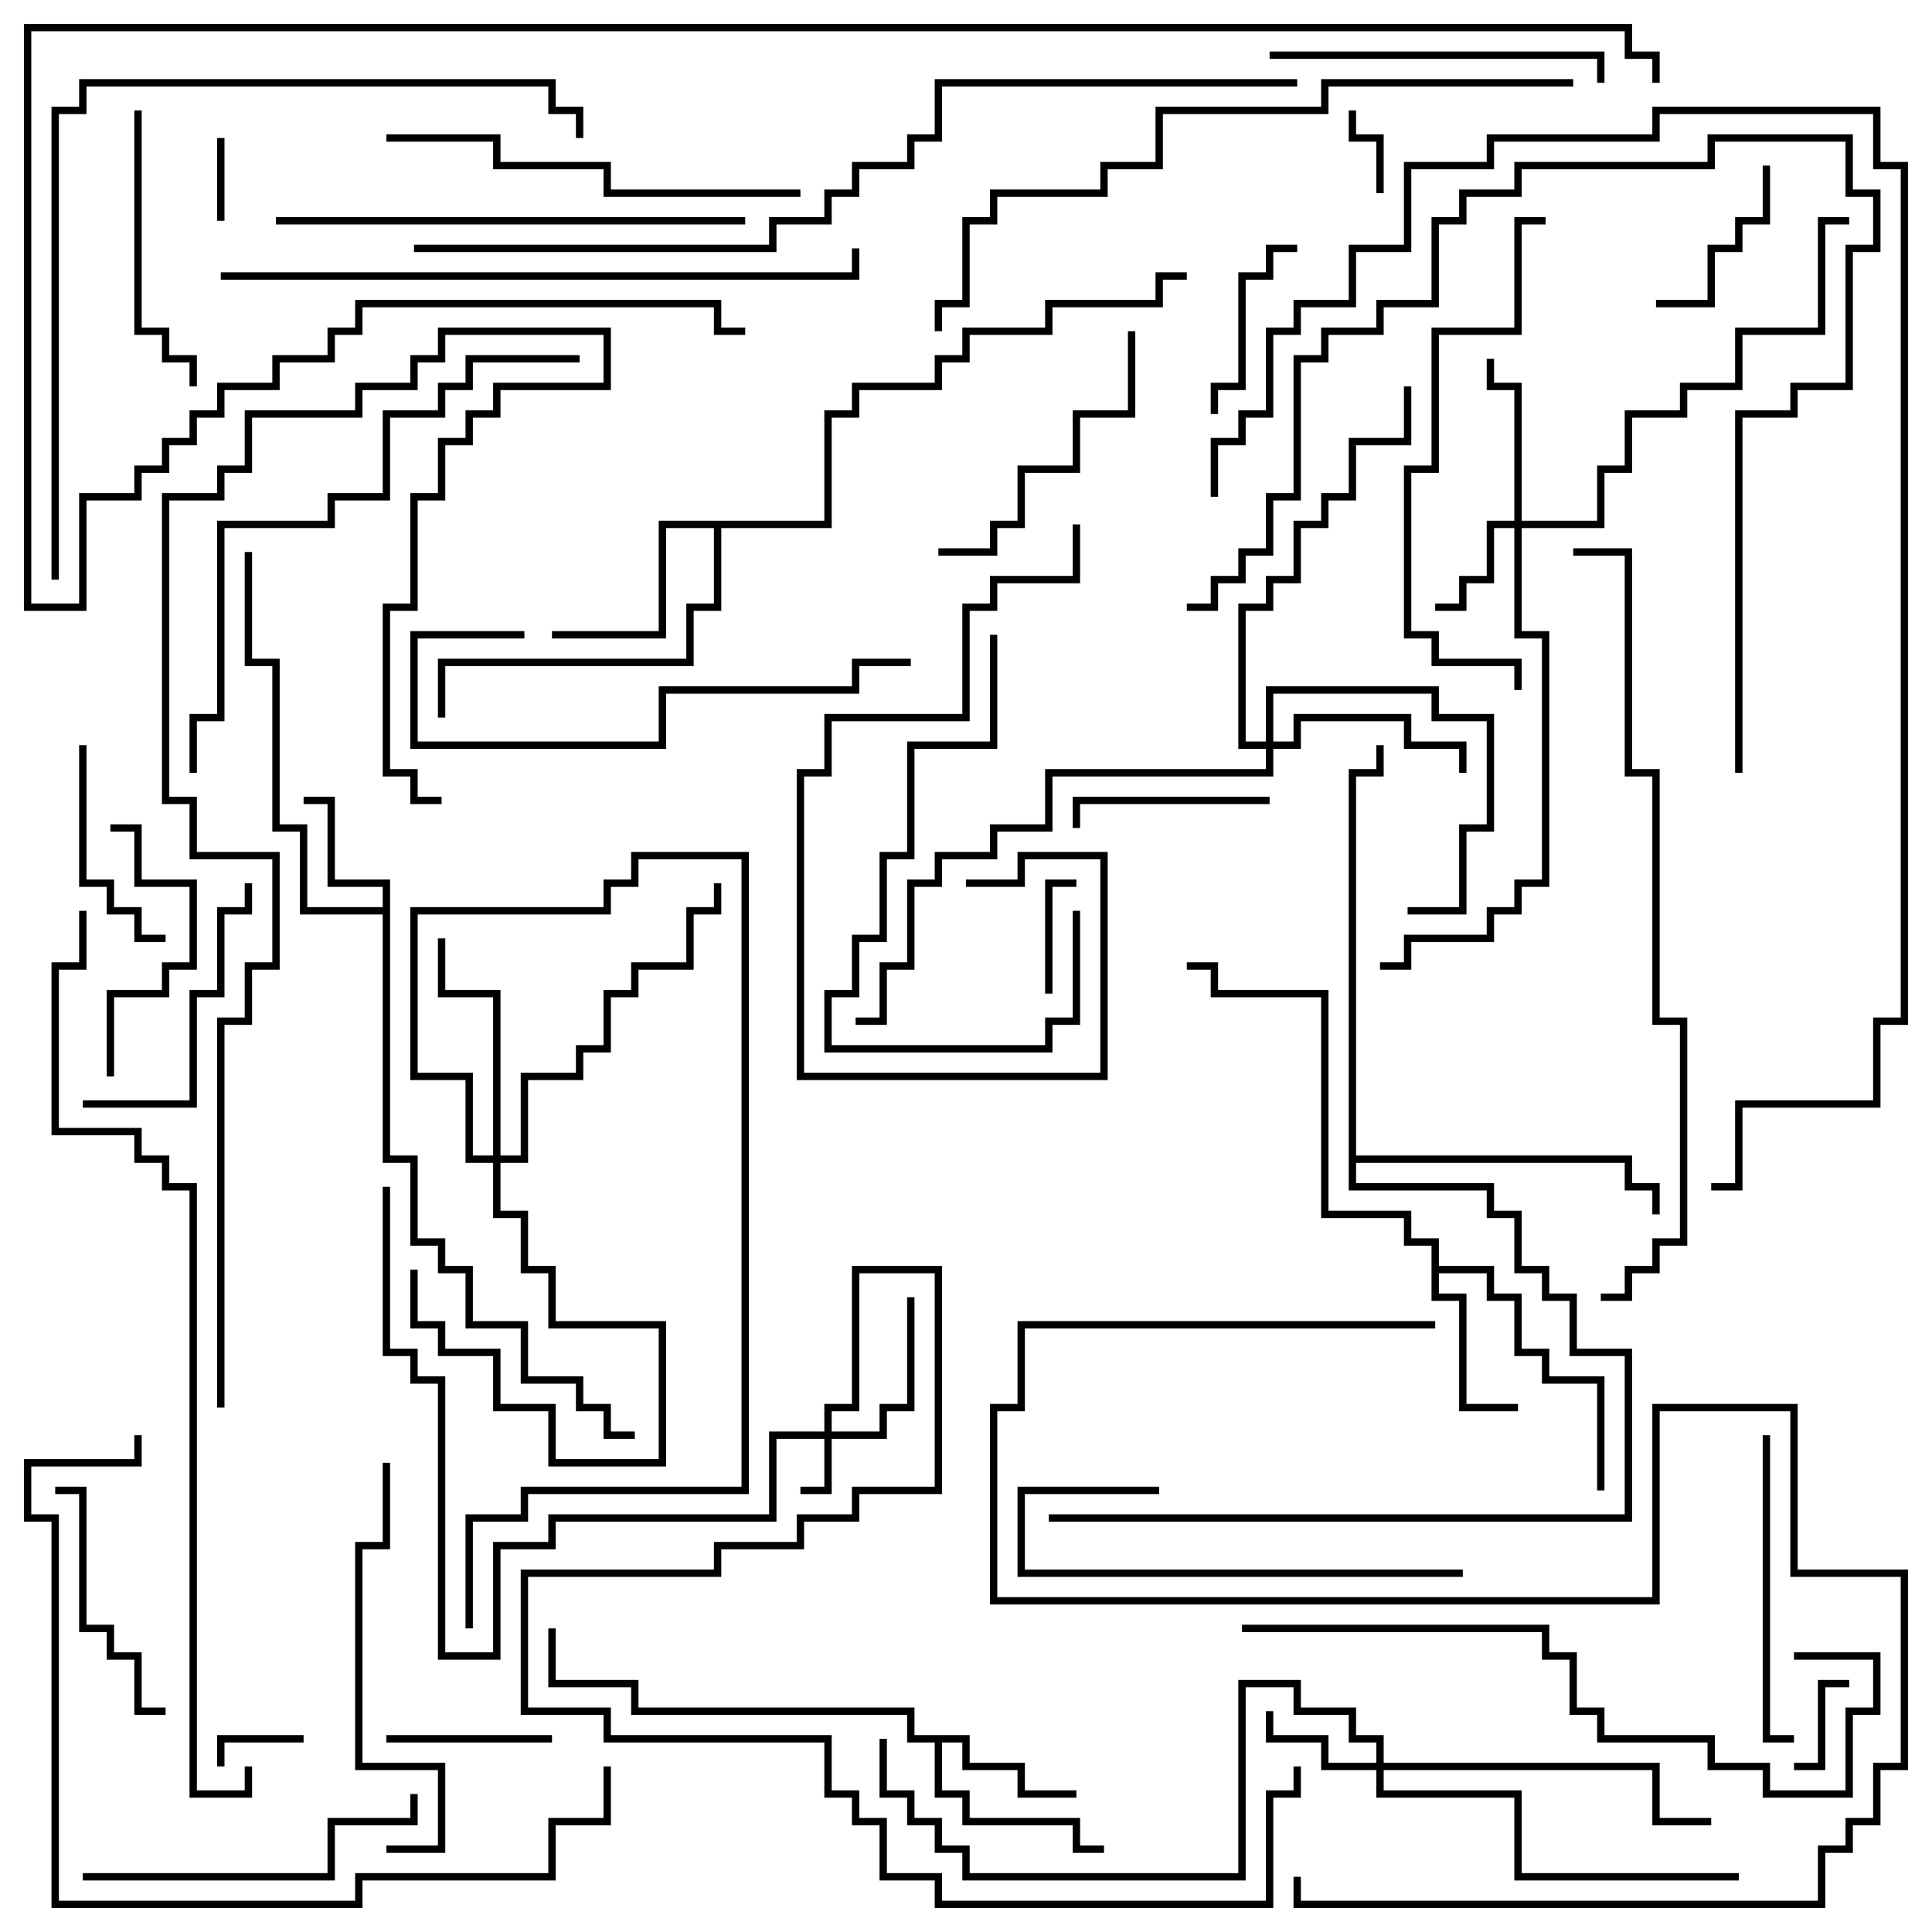 <svg version="1.1" width="105" height="105" xmlns="http://www.w3.org/2000/svg"><path d="M20.8,49.3L20.8,48.2L17.8,48.2L17.8,43.7L16.5,43.7L16.5,43.3L18.2,43.3L18.2,47.8L21.2,47.8L21.2,62.8L22.7,62.8L22.7,67.3L24.2,67.3L24.2,68.8L25.7,68.8L25.7,71.8L28.7,71.8L28.7,74.8L31.7,74.8L31.7,76.3L33.2,76.3L33.2,77.8L34.5,77.8L34.5,78.2L32.8,78.2L32.8,76.7L31.3,76.7L31.3,75.2L28.3,75.2L28.3,72.2L25.3,72.2L25.3,69.2L23.8,69.2L23.8,67.7L22.3,67.7L22.3,63.2L20.8,63.2L20.8,49.7L16.3,49.7L16.3,45.2L14.8,45.2L14.8,36.2L13.3,36.2L13.3,30L13.7,30L13.7,35.8L15.2,35.8L15.2,44.8L16.7,44.8L16.7,49.3z" stroke="none"/><path d="M52.7,94.3L52.7,95.8L55.7,95.8L55.7,97.3L58.5,97.3L58.5,97.7L55.3,97.7L55.3,96.2L52.3,96.2L52.3,94.7L51.2,94.7L51.2,97.3L52.7,97.3L52.7,98.8L58.7,98.8L58.7,100.3L60,100.3L60,100.7L58.3,100.7L58.3,99.2L52.3,99.2L52.3,97.7L50.8,97.7L50.8,94.7L49.3,94.7L49.3,93.2L34.3,93.2L34.3,91.7L29.8,91.7L29.8,88.5L30.2,88.5L30.2,91.3L34.7,91.3L34.7,92.8L49.7,92.8L49.7,94.3z" stroke="none"/><path d="M77.8,67.7L76.3,67.7L76.3,66.2L71.8,66.2L71.8,54.2L65.8,54.2L65.8,52.7L64.5,52.7L64.5,52.3L66.2,52.3L66.2,53.8L72.2,53.8L72.2,65.8L76.7,65.8L76.7,67.3L78.2,67.3L78.2,68.8L81.2,68.8L81.2,70.3L82.7,70.3L82.7,73.3L84.2,73.3L84.2,74.8L87.2,74.8L87.2,81L86.8,81L86.8,75.2L83.8,75.2L83.8,73.7L82.3,73.7L82.3,70.7L80.8,70.7L80.8,69.2L78.2,69.2L78.2,70.3L79.7,70.3L79.7,76.3L82.5,76.3L82.5,76.7L79.3,76.7L79.3,70.7L77.8,70.7z" stroke="none"/><path d="M44.8,28.3L44.8,22.3L46.3,22.3L46.3,20.8L50.8,20.8L50.8,19.3L52.3,19.3L52.3,17.8L56.8,17.8L56.8,16.3L62.8,16.3L62.8,14.8L64.5,14.8L64.5,15.2L63.2,15.2L63.2,16.7L57.2,16.7L57.2,18.2L52.7,18.2L52.7,19.7L51.2,19.7L51.2,21.2L46.7,21.2L46.7,22.7L45.2,22.7L45.2,28.7L39.2,28.7L39.2,33.2L37.7,33.2L37.7,36.2L24.2,36.2L24.2,39L23.8,39L23.8,35.8L37.3,35.8L37.3,32.8L38.8,32.8L38.8,28.7L36.2,28.7L36.2,34.7L30,34.7L30,34.3L35.8,34.3L35.8,28.3z" stroke="none"/><path d="M73.3,41.8L74.8,41.8L74.8,40.5L75.2,40.5L75.2,42.2L73.7,42.2L73.7,62.8L88.7,62.8L88.7,64.3L90.2,64.3L90.2,66L89.8,66L89.8,64.7L88.3,64.7L88.3,63.2L73.7,63.2L73.7,64.3L81.2,64.3L81.2,65.8L82.7,65.8L82.7,68.8L84.2,68.8L84.2,70.3L85.7,70.3L85.7,73.3L88.7,73.3L88.7,82.7L57,82.7L57,82.3L88.3,82.3L88.3,73.7L85.3,73.7L85.3,70.7L83.8,70.7L83.8,69.2L82.3,69.2L82.3,66.2L80.8,66.2L80.8,64.7L73.3,64.7z" stroke="none"/><path d="M44.8,77.8L44.8,76.3L46.3,76.3L46.3,68.8L51.2,68.8L51.2,81.2L46.7,81.2L46.7,82.7L43.7,82.7L43.7,84.2L39.2,84.2L39.2,85.7L28.7,85.7L28.7,92.8L33.2,92.8L33.2,94.3L45.2,94.3L45.2,97.3L46.7,97.3L46.7,98.8L48.2,98.8L48.2,101.8L51.2,101.8L51.2,103.3L68.8,103.3L68.8,97.3L70.3,97.3L70.3,96L70.7,96L70.7,97.7L69.2,97.7L69.2,103.7L50.8,103.7L50.8,102.2L47.8,102.2L47.8,99.2L46.3,99.2L46.3,97.7L44.8,97.7L44.8,94.7L32.8,94.7L32.8,93.2L28.3,93.2L28.3,85.3L38.8,85.3L38.8,83.8L43.3,83.8L43.3,82.3L46.3,82.3L46.3,80.8L50.8,80.8L50.8,69.2L46.7,69.2L46.7,76.7L45.2,76.7L45.2,77.8L47.8,77.8L47.8,76.3L49.3,76.3L49.3,70.5L49.7,70.5L49.7,76.7L48.2,76.7L48.2,78.2L45.2,78.2L45.2,81.2L43.5,81.2L43.5,80.8L44.8,80.8L44.8,78.2L42.2,78.2L42.2,82.7L30.2,82.7L30.2,84.2L27.2,84.2L27.2,90.2L23.8,90.2L23.8,75.2L22.3,75.2L22.3,73.7L20.8,73.7L20.8,64.5L21.2,64.5L21.2,73.3L22.7,73.3L22.7,74.8L24.2,74.8L24.2,89.8L26.8,89.8L26.8,83.8L29.8,83.8L29.8,82.3L41.8,82.3L41.8,77.8z" stroke="none"/><path d="M82.3,28.3L82.3,21.2L80.8,21.2L80.8,19.5L81.2,19.5L81.2,20.8L82.7,20.8L82.7,28.3L86.8,28.3L86.8,25.3L88.3,25.3L88.3,22.3L91.3,22.3L91.3,20.8L94.3,20.8L94.3,17.8L98.8,17.8L98.8,11.8L100.5,11.8L100.5,12.2L99.2,12.2L99.2,18.2L94.7,18.2L94.7,21.2L91.7,21.2L91.7,22.7L88.7,22.7L88.7,25.7L87.2,25.7L87.2,28.7L82.7,28.7L82.7,34.3L84.2,34.3L84.2,48.2L82.7,48.2L82.7,49.7L81.2,49.7L81.2,51.2L76.7,51.2L76.7,52.7L75,52.7L75,52.3L76.3,52.3L76.3,50.8L80.8,50.8L80.8,49.3L82.3,49.3L82.3,47.8L83.8,47.8L83.8,34.7L82.3,34.7L82.3,28.7L81.2,28.7L81.2,31.7L79.7,31.7L79.7,33.2L78,33.2L78,32.8L79.3,32.8L79.3,31.3L80.8,31.3L80.8,28.3z" stroke="none"/><path d="M74.8,95.8L74.8,94.7L73.3,94.7L73.3,93.2L70.3,93.2L70.3,91.7L67.7,91.7L67.7,102.2L52.3,102.2L52.3,100.7L50.8,100.7L50.8,99.2L49.3,99.2L49.3,97.7L47.8,97.7L47.8,94.5L48.2,94.5L48.2,97.3L49.7,97.3L49.7,98.8L51.2,98.8L51.2,100.3L52.7,100.3L52.7,101.8L67.3,101.8L67.3,91.3L70.7,91.3L70.7,92.8L73.7,92.8L73.7,94.3L75.2,94.3L75.2,95.8L90.2,95.8L90.2,98.8L93,98.8L93,99.2L89.8,99.2L89.8,96.2L75.2,96.2L75.2,97.3L82.7,97.3L82.7,101.8L94.5,101.8L94.5,102.2L82.3,102.2L82.3,97.7L74.8,97.7L74.8,96.2L71.8,96.2L71.8,94.7L68.8,94.7L68.8,93L69.2,93L69.2,94.3L72.2,94.3L72.2,95.8z" stroke="none"/><path d="M26.8,62.8L26.8,54.2L23.8,54.2L23.8,51L24.2,51L24.2,53.8L27.2,53.8L27.2,62.8L28.3,62.8L28.3,58.3L31.3,58.3L31.3,56.8L32.8,56.8L32.8,53.8L34.3,53.8L34.3,52.3L37.3,52.3L37.3,49.3L38.8,49.3L38.8,48L39.2,48L39.2,49.7L37.7,49.7L37.7,52.7L34.7,52.7L34.7,54.2L33.2,54.2L33.2,57.2L31.7,57.2L31.7,58.7L28.7,58.7L28.7,63.2L27.2,63.2L27.2,65.8L28.7,65.8L28.7,68.8L30.2,68.8L30.2,71.8L36.2,71.8L36.2,79.7L29.8,79.7L29.8,76.7L26.8,76.7L26.8,73.7L23.8,73.7L23.8,72.2L22.3,72.2L22.3,69L22.7,69L22.7,71.8L24.2,71.8L24.2,73.3L27.2,73.3L27.2,76.3L30.2,76.3L30.2,79.3L35.8,79.3L35.8,72.2L29.8,72.2L29.8,69.2L28.3,69.2L28.3,66.2L26.8,66.2L26.8,63.2L25.3,63.2L25.3,58.7L22.3,58.7L22.3,49.3L32.8,49.3L32.8,47.8L34.3,47.8L34.3,46.3L40.7,46.3L40.7,81.2L28.7,81.2L28.7,82.7L25.7,82.7L25.7,88.5L25.3,88.5L25.3,82.3L28.3,82.3L28.3,80.8L40.3,80.8L40.3,46.7L34.7,46.7L34.7,48.2L33.2,48.2L33.2,49.7L22.7,49.7L22.7,58.3L25.7,58.3L25.7,62.8z" stroke="none"/><path d="M68.8,40.3L68.8,37.3L78.2,37.3L78.2,38.8L81.2,38.8L81.2,45.2L79.7,45.2L79.7,49.7L76.5,49.7L76.5,49.3L79.3,49.3L79.3,44.8L80.8,44.8L80.8,39.2L77.8,39.2L77.8,37.7L69.2,37.7L69.2,40.3L70.3,40.3L70.3,38.8L76.7,38.8L76.7,40.3L79.7,40.3L79.7,42L79.3,42L79.3,40.7L76.3,40.7L76.3,39.2L70.7,39.2L70.7,40.7L69.2,40.7L69.2,42.2L57.2,42.2L57.2,45.2L54.2,45.2L54.2,46.7L51.2,46.7L51.2,48.2L49.7,48.2L49.7,52.7L48.2,52.7L48.2,55.7L46.5,55.7L46.5,55.3L47.8,55.3L47.8,52.3L49.3,52.3L49.3,47.8L50.8,47.8L50.8,46.3L53.8,46.3L53.8,44.8L56.8,44.8L56.8,41.8L68.8,41.8L68.8,40.7L67.3,40.7L67.3,32.8L68.8,32.8L68.8,31.3L70.3,31.3L70.3,28.3L71.8,28.3L71.8,26.8L73.3,26.8L73.3,23.8L76.3,23.8L76.3,21L76.7,21L76.7,24.2L73.7,24.2L73.7,27.2L72.2,27.2L72.2,28.7L70.7,28.7L70.7,31.7L69.2,31.7L69.2,33.2L67.7,33.2L67.7,40.3z" stroke="none"/><path d="M12.2,12L11.8,12L11.8,7.5L12.2,7.5z" stroke="none"/><path d="M75.2,10.5L74.8,10.5L74.8,7.7L73.3,7.7L73.3,6L73.7,6L73.7,7.3L75.2,7.3z" stroke="none"/><path d="M16.5,94.3L16.5,94.7L12.2,94.7L12.2,96L11.8,96L11.8,94.3z" stroke="none"/><path d="M97.5,96.2L97.5,95.8L98.8,95.8L98.8,91.3L100.5,91.3L100.5,91.7L99.2,91.7L99.2,96.2z" stroke="none"/><path d="M58.5,47.8L58.5,48.2L57.2,48.2L57.2,54L56.8,54L56.8,47.8z" stroke="none"/><path d="M21,94.7L21,94.3L30,94.3L30,94.7z" stroke="none"/><path d="M95.8,9L96.2,9L96.2,12.2L94.7,12.2L94.7,13.7L93.2,13.7L93.2,16.7L90,16.7L90,16.3L92.8,16.3L92.8,13.3L94.3,13.3L94.3,11.8L95.8,11.8z" stroke="none"/><path d="M70.5,13.3L70.5,13.7L69.2,13.7L69.2,15.2L67.7,15.2L67.7,21.2L66.2,21.2L66.2,22.5L65.8,22.5L65.8,20.8L67.3,20.8L67.3,14.8L68.8,14.8L68.8,13.3z" stroke="none"/><path d="M69,43.3L69,43.7L58.7,43.7L58.7,45L58.3,45L58.3,43.3z" stroke="none"/><path d="M4.3,40.5L4.7,40.5L4.7,47.8L6.2,47.8L6.2,49.3L7.7,49.3L7.7,50.8L9,50.8L9,51.2L7.3,51.2L7.3,49.7L5.8,49.7L5.8,48.2L4.3,48.2z" stroke="none"/><path d="M9,92.8L9,93.2L7.3,93.2L7.3,90.2L5.8,90.2L5.8,88.7L4.3,88.7L4.3,81.2L3,81.2L3,80.8L4.7,80.8L4.7,88.3L6.2,88.3L6.2,89.8L7.7,89.8L7.7,92.8z" stroke="none"/><path d="M6.2,58.5L5.8,58.5L5.8,53.8L8.8,53.8L8.8,52.3L10.3,52.3L10.3,48.2L7.3,48.2L7.3,45.2L6,45.2L6,44.8L7.7,44.8L7.7,47.8L10.7,47.8L10.7,52.7L9.2,52.7L9.2,54.2L6.2,54.2z" stroke="none"/><path d="M4.5,60.2L4.5,59.8L10.3,59.8L10.3,53.8L11.8,53.8L11.8,49.3L13.3,49.3L13.3,48L13.7,48L13.7,49.7L12.2,49.7L12.2,54.2L10.7,54.2L10.7,60.2z" stroke="none"/><path d="M7.3,6L7.7,6L7.7,17.8L9.2,17.8L9.2,19.3L10.7,19.3L10.7,21L10.3,21L10.3,19.7L8.8,19.7L8.8,18.2L7.3,18.2z" stroke="none"/><path d="M53.8,34.5L54.2,34.5L54.2,40.7L49.7,40.7L49.7,46.7L48.2,46.7L48.2,51.2L46.7,51.2L46.7,54.2L45.2,54.2L45.2,56.8L56.8,56.8L56.8,55.3L58.3,55.3L58.3,49.5L58.7,49.5L58.7,55.7L57.2,55.7L57.2,57.2L44.8,57.2L44.8,53.8L46.3,53.8L46.3,50.8L47.8,50.8L47.8,46.3L49.3,46.3L49.3,40.3L53.8,40.3z" stroke="none"/><path d="M51,30.2L51,29.8L53.8,29.8L53.8,28.3L55.3,28.3L55.3,25.3L58.3,25.3L58.3,22.3L61.3,22.3L61.3,18L61.7,18L61.7,22.7L58.7,22.7L58.7,25.7L55.7,25.7L55.7,28.7L54.2,28.7L54.2,30.2z" stroke="none"/><path d="M95.8,78L96.2,78L96.2,94.3L97.5,94.3L97.5,94.7L95.8,94.7z" stroke="none"/><path d="M79.5,85.3L79.5,85.7L55.3,85.7L55.3,80.8L63,80.8L63,81.2L55.7,81.2L55.7,85.3z" stroke="none"/><path d="M87.2,4.5L86.8,4.5L86.8,3.2L69,3.2L69,2.8L87.2,2.8z" stroke="none"/><path d="M4.5,102.2L4.5,101.8L17.8,101.8L17.8,98.8L22.3,98.8L22.3,97.5L22.7,97.5L22.7,99.2L18.2,99.2L18.2,102.2z" stroke="none"/><path d="M52.5,48.2L52.5,47.8L55.3,47.8L55.3,46.3L60.2,46.3L60.2,58.7L43.3,58.7L43.3,41.8L44.8,41.8L44.8,38.8L52.3,38.8L52.3,32.8L53.8,32.8L53.8,31.3L58.3,31.3L58.3,28.5L58.7,28.5L58.7,31.7L54.2,31.7L54.2,33.2L52.7,33.2L52.7,39.2L45.2,39.2L45.2,42.2L43.7,42.2L43.7,58.3L59.8,58.3L59.8,46.7L55.7,46.7L55.7,48.2z" stroke="none"/><path d="M21,100.7L21,100.3L23.8,100.3L23.8,96.2L19.3,96.2L19.3,83.8L20.8,83.8L20.8,79.5L21.2,79.5L21.2,84.2L19.7,84.2L19.7,95.8L24.2,95.8L24.2,100.7z" stroke="none"/><path d="M28.5,34.3L28.5,34.7L22.7,34.7L22.7,40.3L35.8,40.3L35.8,37.3L46.3,37.3L46.3,35.8L49.5,35.8L49.5,36.2L46.7,36.2L46.7,37.7L36.2,37.7L36.2,40.7L22.3,40.7L22.3,34.3z" stroke="none"/><path d="M43.5,10.3L43.5,10.7L32.8,10.7L32.8,9.2L26.8,9.2L26.8,7.7L21,7.7L21,7.3L27.2,7.3L27.2,8.8L33.2,8.8L33.2,10.3z" stroke="none"/><path d="M40.5,11.8L40.5,12.2L15,12.2L15,11.8z" stroke="none"/><path d="M82.7,37.5L82.3,37.5L82.3,36.2L77.8,36.2L77.8,34.7L76.3,34.7L76.3,25.3L77.8,25.3L77.8,17.8L82.3,17.8L82.3,11.8L84,11.8L84,12.2L82.7,12.2L82.7,18.2L78.2,18.2L78.2,25.7L76.7,25.7L76.7,34.3L78.2,34.3L78.2,35.8L82.7,35.8z" stroke="none"/><path d="M67.5,88.7L67.5,88.3L84.2,88.3L84.2,89.8L85.7,89.8L85.7,92.8L87.2,92.8L87.2,94.3L93.2,94.3L93.2,95.8L96.2,95.8L96.2,97.3L100.3,97.3L100.3,92.8L101.8,92.8L101.8,90.2L97.5,90.2L97.5,89.8L102.2,89.8L102.2,93.2L100.7,93.2L100.7,97.7L95.8,97.7L95.8,96.2L92.8,96.2L92.8,94.7L86.8,94.7L86.8,93.2L85.3,93.2L85.3,90.2L83.8,90.2L83.8,88.7z" stroke="none"/><path d="M31.5,19.3L31.5,19.7L25.7,19.7L25.7,21.2L24.2,21.2L24.2,22.7L21.2,22.7L21.2,27.2L18.2,27.2L18.2,28.7L12.2,28.7L12.2,39.2L10.7,39.2L10.7,42L10.3,42L10.3,38.8L11.8,38.8L11.8,28.3L17.8,28.3L17.8,26.8L20.8,26.8L20.8,22.3L23.8,22.3L23.8,20.8L25.3,20.8L25.3,19.3z" stroke="none"/><path d="M78,71.8L78,72.2L55.7,72.2L55.7,76.7L54.2,76.7L54.2,86.8L89.8,86.8L89.8,76.3L97.7,76.3L97.7,85.3L103.7,85.3L103.7,96.2L102.2,96.2L102.2,99.2L100.7,99.2L100.7,100.7L99.2,100.7L99.2,103.7L70.3,103.7L70.3,102L70.7,102L70.7,103.3L98.8,103.3L98.8,100.3L100.3,100.3L100.3,98.8L101.8,98.8L101.8,95.8L103.3,95.8L103.3,85.7L97.3,85.7L97.3,76.7L90.2,76.7L90.2,87.2L53.8,87.2L53.8,76.3L55.3,76.3L55.3,71.8z" stroke="none"/><path d="M32.8,96L33.2,96L33.2,99.2L30.2,99.2L30.2,102.2L19.7,102.2L19.7,103.7L2.8,103.7L2.8,82.7L1.3,82.7L1.3,79.3L7.3,79.3L7.3,78L7.7,78L7.7,79.7L1.7,79.7L1.7,82.3L3.2,82.3L3.2,103.3L19.3,103.3L19.3,101.8L29.8,101.8L29.8,98.8L32.8,98.8z" stroke="none"/><path d="M94.7,42L94.3,42L94.3,22.3L97.3,22.3L97.3,20.8L100.3,20.8L100.3,13.3L101.8,13.3L101.8,10.7L100.3,10.7L100.3,7.7L93.2,7.7L93.2,9.2L82.7,9.2L82.7,10.7L79.7,10.7L79.7,12.2L78.2,12.2L78.2,16.7L75.2,16.7L75.2,18.2L72.2,18.2L72.2,19.7L70.7,19.7L70.7,27.2L69.2,27.2L69.2,30.2L67.7,30.2L67.7,31.7L66.2,31.7L66.2,33.2L64.5,33.2L64.5,32.8L65.8,32.8L65.8,31.3L67.3,31.3L67.3,29.8L68.8,29.8L68.8,26.8L70.3,26.8L70.3,19.3L71.8,19.3L71.8,17.8L74.8,17.8L74.8,16.3L77.8,16.3L77.8,11.8L79.3,11.8L79.3,10.3L82.3,10.3L82.3,8.8L92.8,8.8L92.8,7.3L100.7,7.3L100.7,10.3L102.2,10.3L102.2,13.7L100.7,13.7L100.7,21.2L97.7,21.2L97.7,22.7L94.7,22.7z" stroke="none"/><path d="M12,15.2L12,14.8L46.3,14.8L46.3,13.5L46.7,13.5L46.7,15.2z" stroke="none"/><path d="M12.2,76.5L11.8,76.5L11.8,55.3L13.3,55.3L13.3,52.3L14.8,52.3L14.8,46.7L10.3,46.7L10.3,43.7L8.8,43.7L8.8,26.8L11.8,26.8L11.8,25.3L13.3,25.3L13.3,22.3L19.3,22.3L19.3,20.8L22.3,20.8L22.3,19.3L23.8,19.3L23.8,17.8L33.2,17.8L33.2,21.2L27.2,21.2L27.2,22.7L25.7,22.7L25.7,24.2L24.2,24.2L24.2,27.2L22.7,27.2L22.7,33.2L21.2,33.2L21.2,41.8L22.7,41.8L22.7,43.3L24,43.3L24,43.7L22.3,43.7L22.3,42.2L20.8,42.2L20.8,32.8L22.3,32.8L22.3,26.8L23.8,26.8L23.8,23.8L25.3,23.8L25.3,22.3L26.8,22.3L26.8,20.8L32.8,20.8L32.8,18.2L24.2,18.2L24.2,19.7L22.7,19.7L22.7,21.2L19.7,21.2L19.7,22.7L13.7,22.7L13.7,25.7L12.2,25.7L12.2,27.2L9.2,27.2L9.2,43.3L10.7,43.3L10.7,46.3L15.2,46.3L15.2,52.7L13.7,52.7L13.7,55.7L12.2,55.7z" stroke="none"/><path d="M85.5,4.3L85.5,4.7L72.2,4.7L72.2,6.2L63.2,6.2L63.2,9.2L60.2,9.2L60.2,10.7L54.2,10.7L54.2,12.2L52.7,12.2L52.7,16.7L51.2,16.7L51.2,18L50.8,18L50.8,16.3L52.3,16.3L52.3,11.8L53.8,11.8L53.8,10.3L59.8,10.3L59.8,8.8L62.8,8.8L62.8,5.8L71.8,5.8L71.8,4.3z" stroke="none"/><path d="M3.2,31.5L2.8,31.5L2.8,5.8L4.3,5.8L4.3,4.3L30.2,4.3L30.2,5.8L31.7,5.8L31.7,7.5L31.3,7.5L31.3,6.2L29.8,6.2L29.8,4.7L4.7,4.7L4.7,6.2L3.2,6.2z" stroke="none"/><path d="M87,70.7L87,70.3L88.3,70.3L88.3,68.8L89.8,68.8L89.8,67.3L91.3,67.3L91.3,55.7L89.8,55.7L89.8,42.2L88.3,42.2L88.3,30.2L85.5,30.2L85.5,29.8L88.7,29.8L88.7,41.8L90.2,41.8L90.2,55.3L91.7,55.3L91.7,67.7L90.2,67.7L90.2,69.2L88.7,69.2L88.7,70.7z" stroke="none"/><path d="M66.2,27L65.8,27L65.8,23.8L67.3,23.8L67.3,22.3L68.8,22.3L68.8,17.8L70.3,17.8L70.3,16.3L73.3,16.3L73.3,13.3L76.3,13.3L76.3,8.8L80.8,8.8L80.8,7.3L89.8,7.3L89.8,5.8L102.2,5.8L102.2,8.8L103.7,8.8L103.7,55.7L102.2,55.7L102.2,60.2L94.7,60.2L94.7,64.7L93,64.7L93,64.3L94.3,64.3L94.3,59.8L101.8,59.8L101.8,55.3L103.3,55.3L103.3,9.2L101.8,9.2L101.8,6.2L90.2,6.2L90.2,7.7L81.2,7.7L81.2,9.2L76.7,9.2L76.7,13.7L73.7,13.7L73.7,16.7L70.7,16.7L70.7,18.2L69.2,18.2L69.2,22.7L67.7,22.7L67.7,24.2L66.2,24.2z" stroke="none"/><path d="M13.3,96L13.7,96L13.7,97.7L10.3,97.7L10.3,64.7L8.8,64.7L8.8,63.2L7.3,63.2L7.3,61.7L2.8,61.7L2.8,52.3L4.3,52.3L4.3,49.5L4.7,49.5L4.7,52.7L3.2,52.7L3.2,61.3L7.7,61.3L7.7,62.8L9.2,62.8L9.2,64.3L10.7,64.3L10.7,97.3L13.3,97.3z" stroke="none"/><path d="M70.5,4.3L70.5,4.7L51.2,4.7L51.2,7.7L49.7,7.7L49.7,9.2L46.7,9.2L46.7,10.7L45.2,10.7L45.2,12.2L42.2,12.2L42.2,13.7L22.5,13.7L22.5,13.3L41.8,13.3L41.8,11.8L44.8,11.8L44.8,10.3L46.3,10.3L46.3,8.8L49.3,8.8L49.3,7.3L50.8,7.3L50.8,4.3z" stroke="none"/><path d="M90.2,4.5L89.8,4.5L89.8,3.2L88.3,3.2L88.3,1.7L1.7,1.7L1.7,32.8L4.3,32.8L4.3,26.8L7.3,26.8L7.3,25.3L8.8,25.3L8.8,23.8L10.3,23.8L10.3,22.3L11.8,22.3L11.8,20.8L14.8,20.8L14.8,19.3L17.8,19.3L17.8,17.8L19.3,17.8L19.3,16.3L39.2,16.3L39.2,17.8L40.5,17.8L40.5,18.2L38.8,18.2L38.8,16.7L19.7,16.7L19.7,18.2L18.2,18.2L18.2,19.7L15.2,19.7L15.2,21.2L12.2,21.2L12.2,22.7L10.7,22.7L10.7,24.2L9.2,24.2L9.2,25.7L7.7,25.7L7.7,27.2L4.7,27.2L4.7,33.2L1.3,33.2L1.3,1.3L88.7,1.3L88.7,2.8L90.2,2.8z" stroke="none"/></svg>